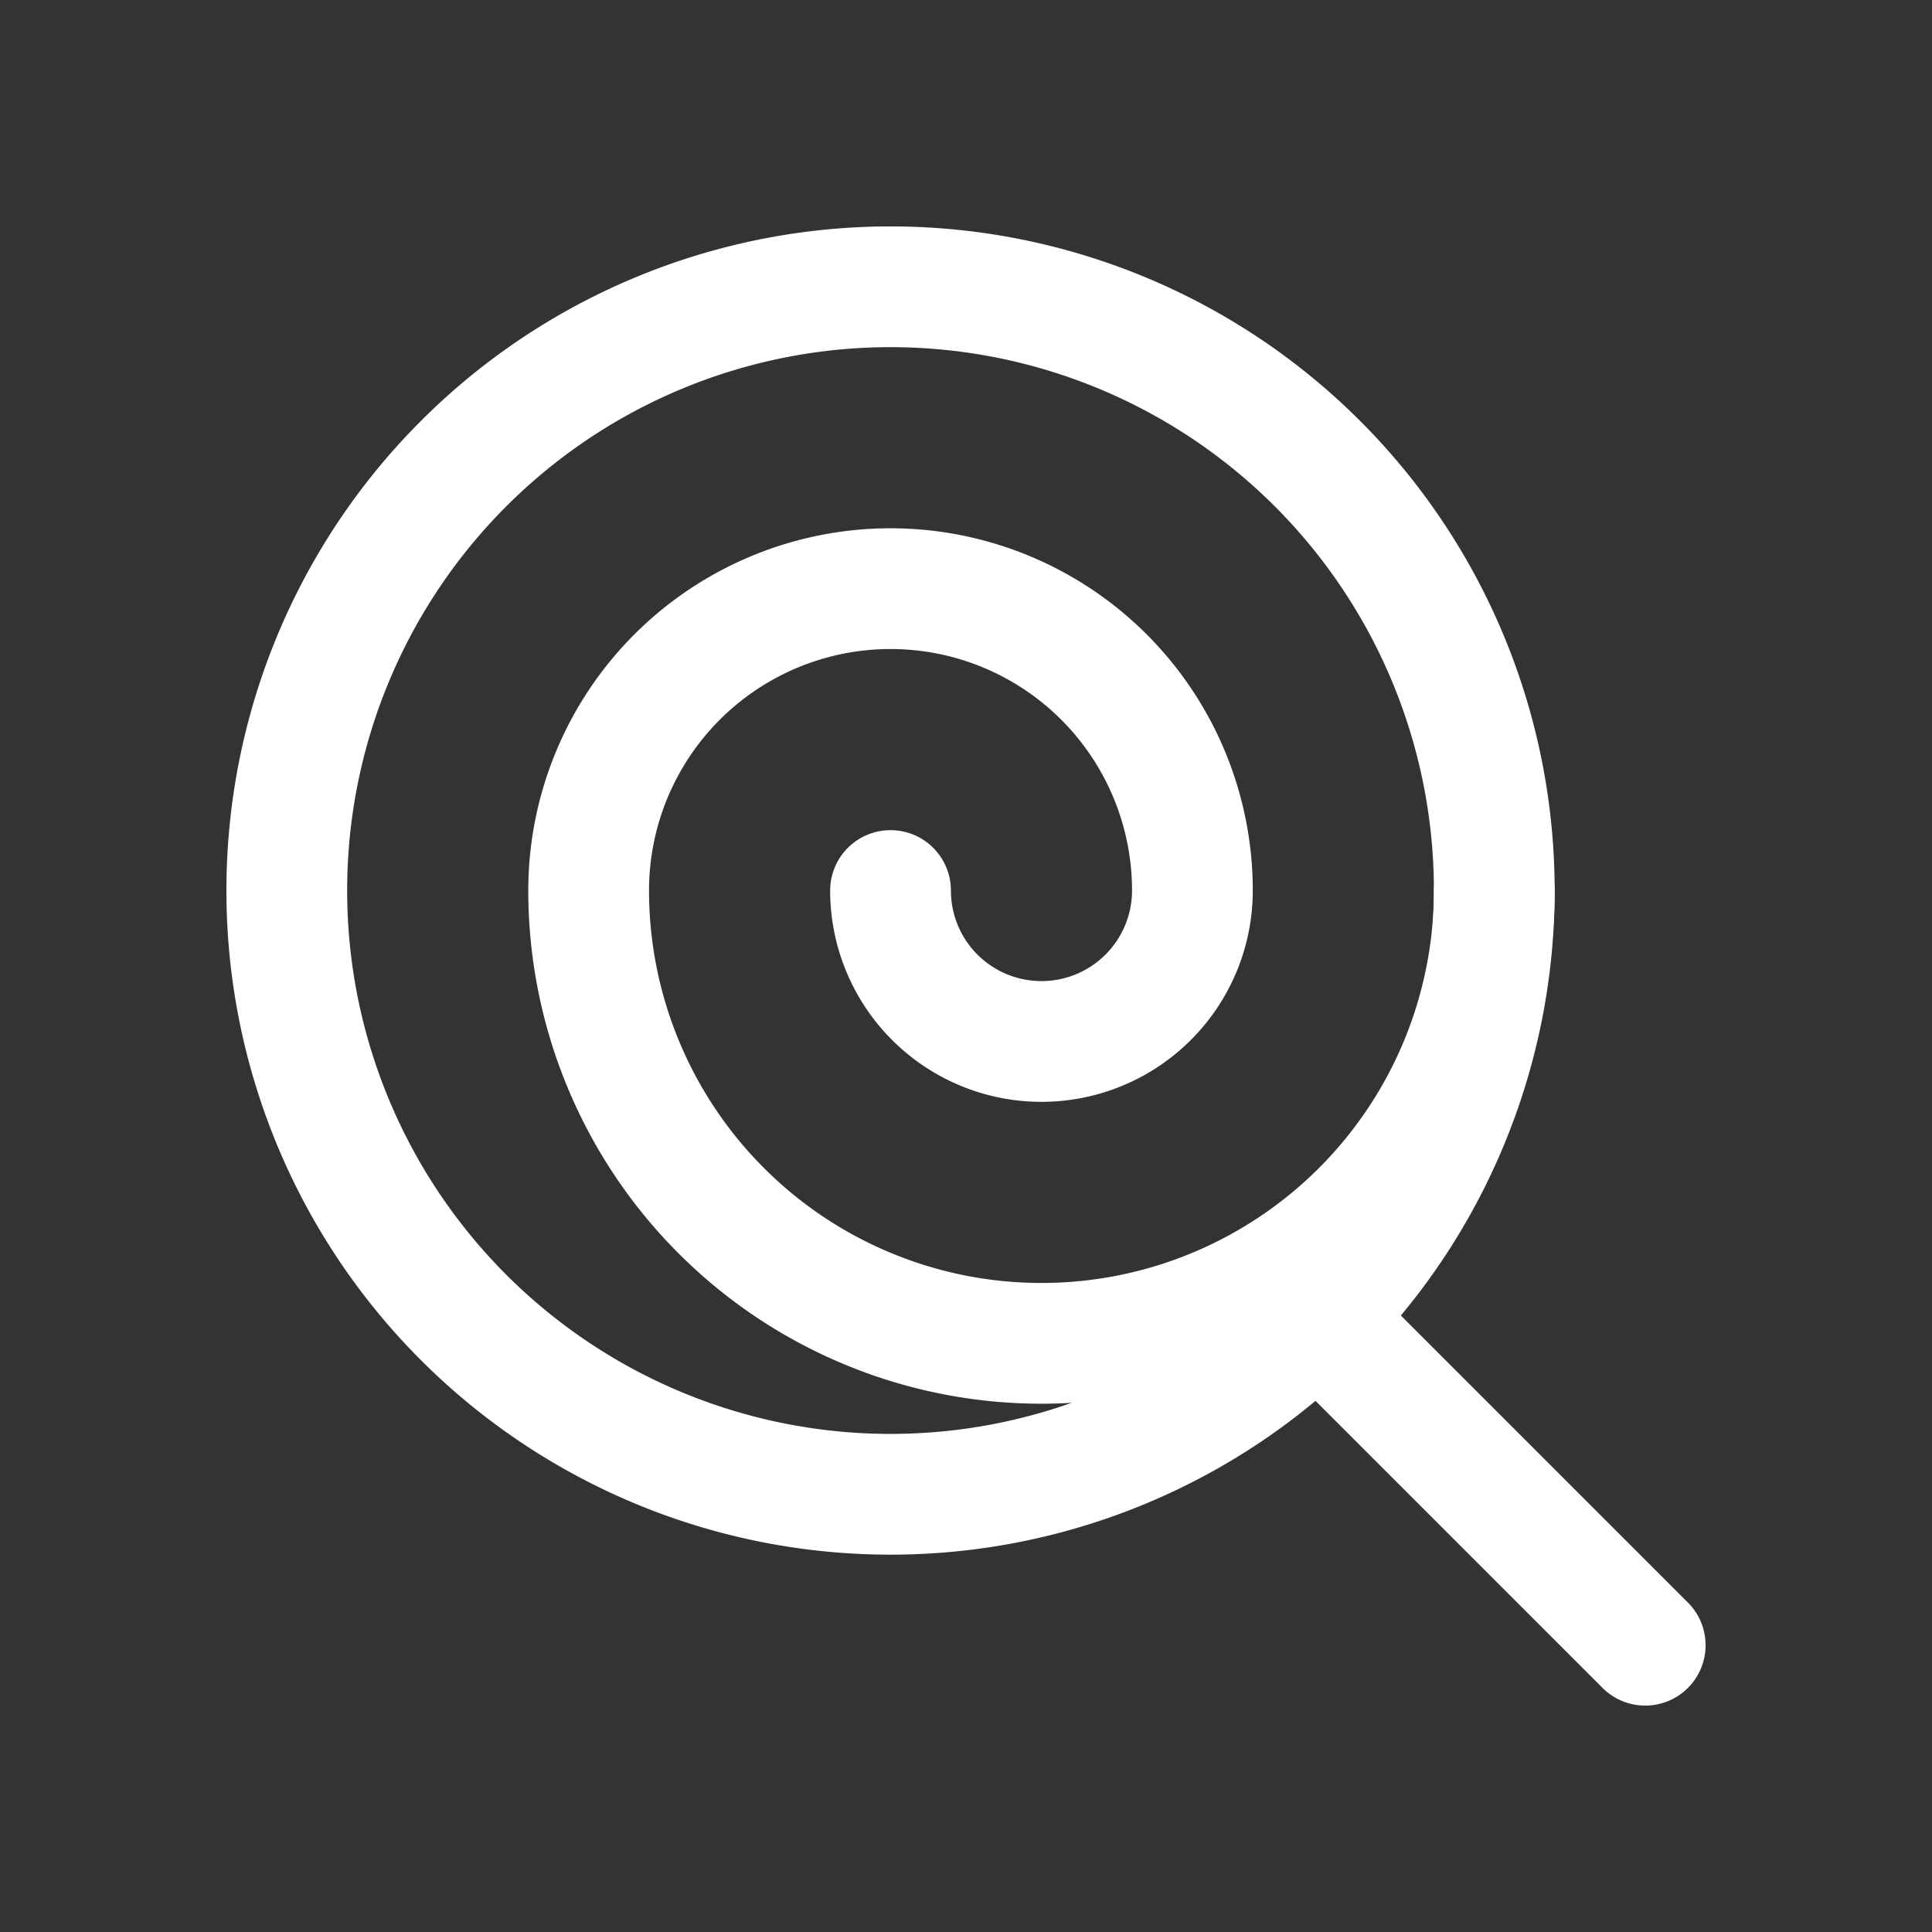 <svg xmlns="http://www.w3.org/2000/svg" viewBox="-0.5 -0.5 16 16" fill="none" stroke="#ffffff" stroke-linecap="round" stroke-linejoin="round" id="Lollipop--Streamline-Lucide.svg" height="52" width="52"><rect x="-0.5" y="-0.5" width="16" height="16" fill="#333333" stroke="none"/><desc>Lollipop Streamline Icon: https://streamlinehq.com</desc><path d="M1.875 6.875a5 5 0 1 0 10 0 5 5 0 1 0 -10 0" stroke-width="1"></path><path d="m13.125 13.125 -2.688 -2.688" stroke-width="1"></path><path d="M6.875 6.875a1.25 1.25 0 0 0 2.5 0 2.5 2.5 0 0 0 -5 0 3.75 3.75 0 0 0 7.5 0" stroke="white" stroke-width="1"></path></svg>